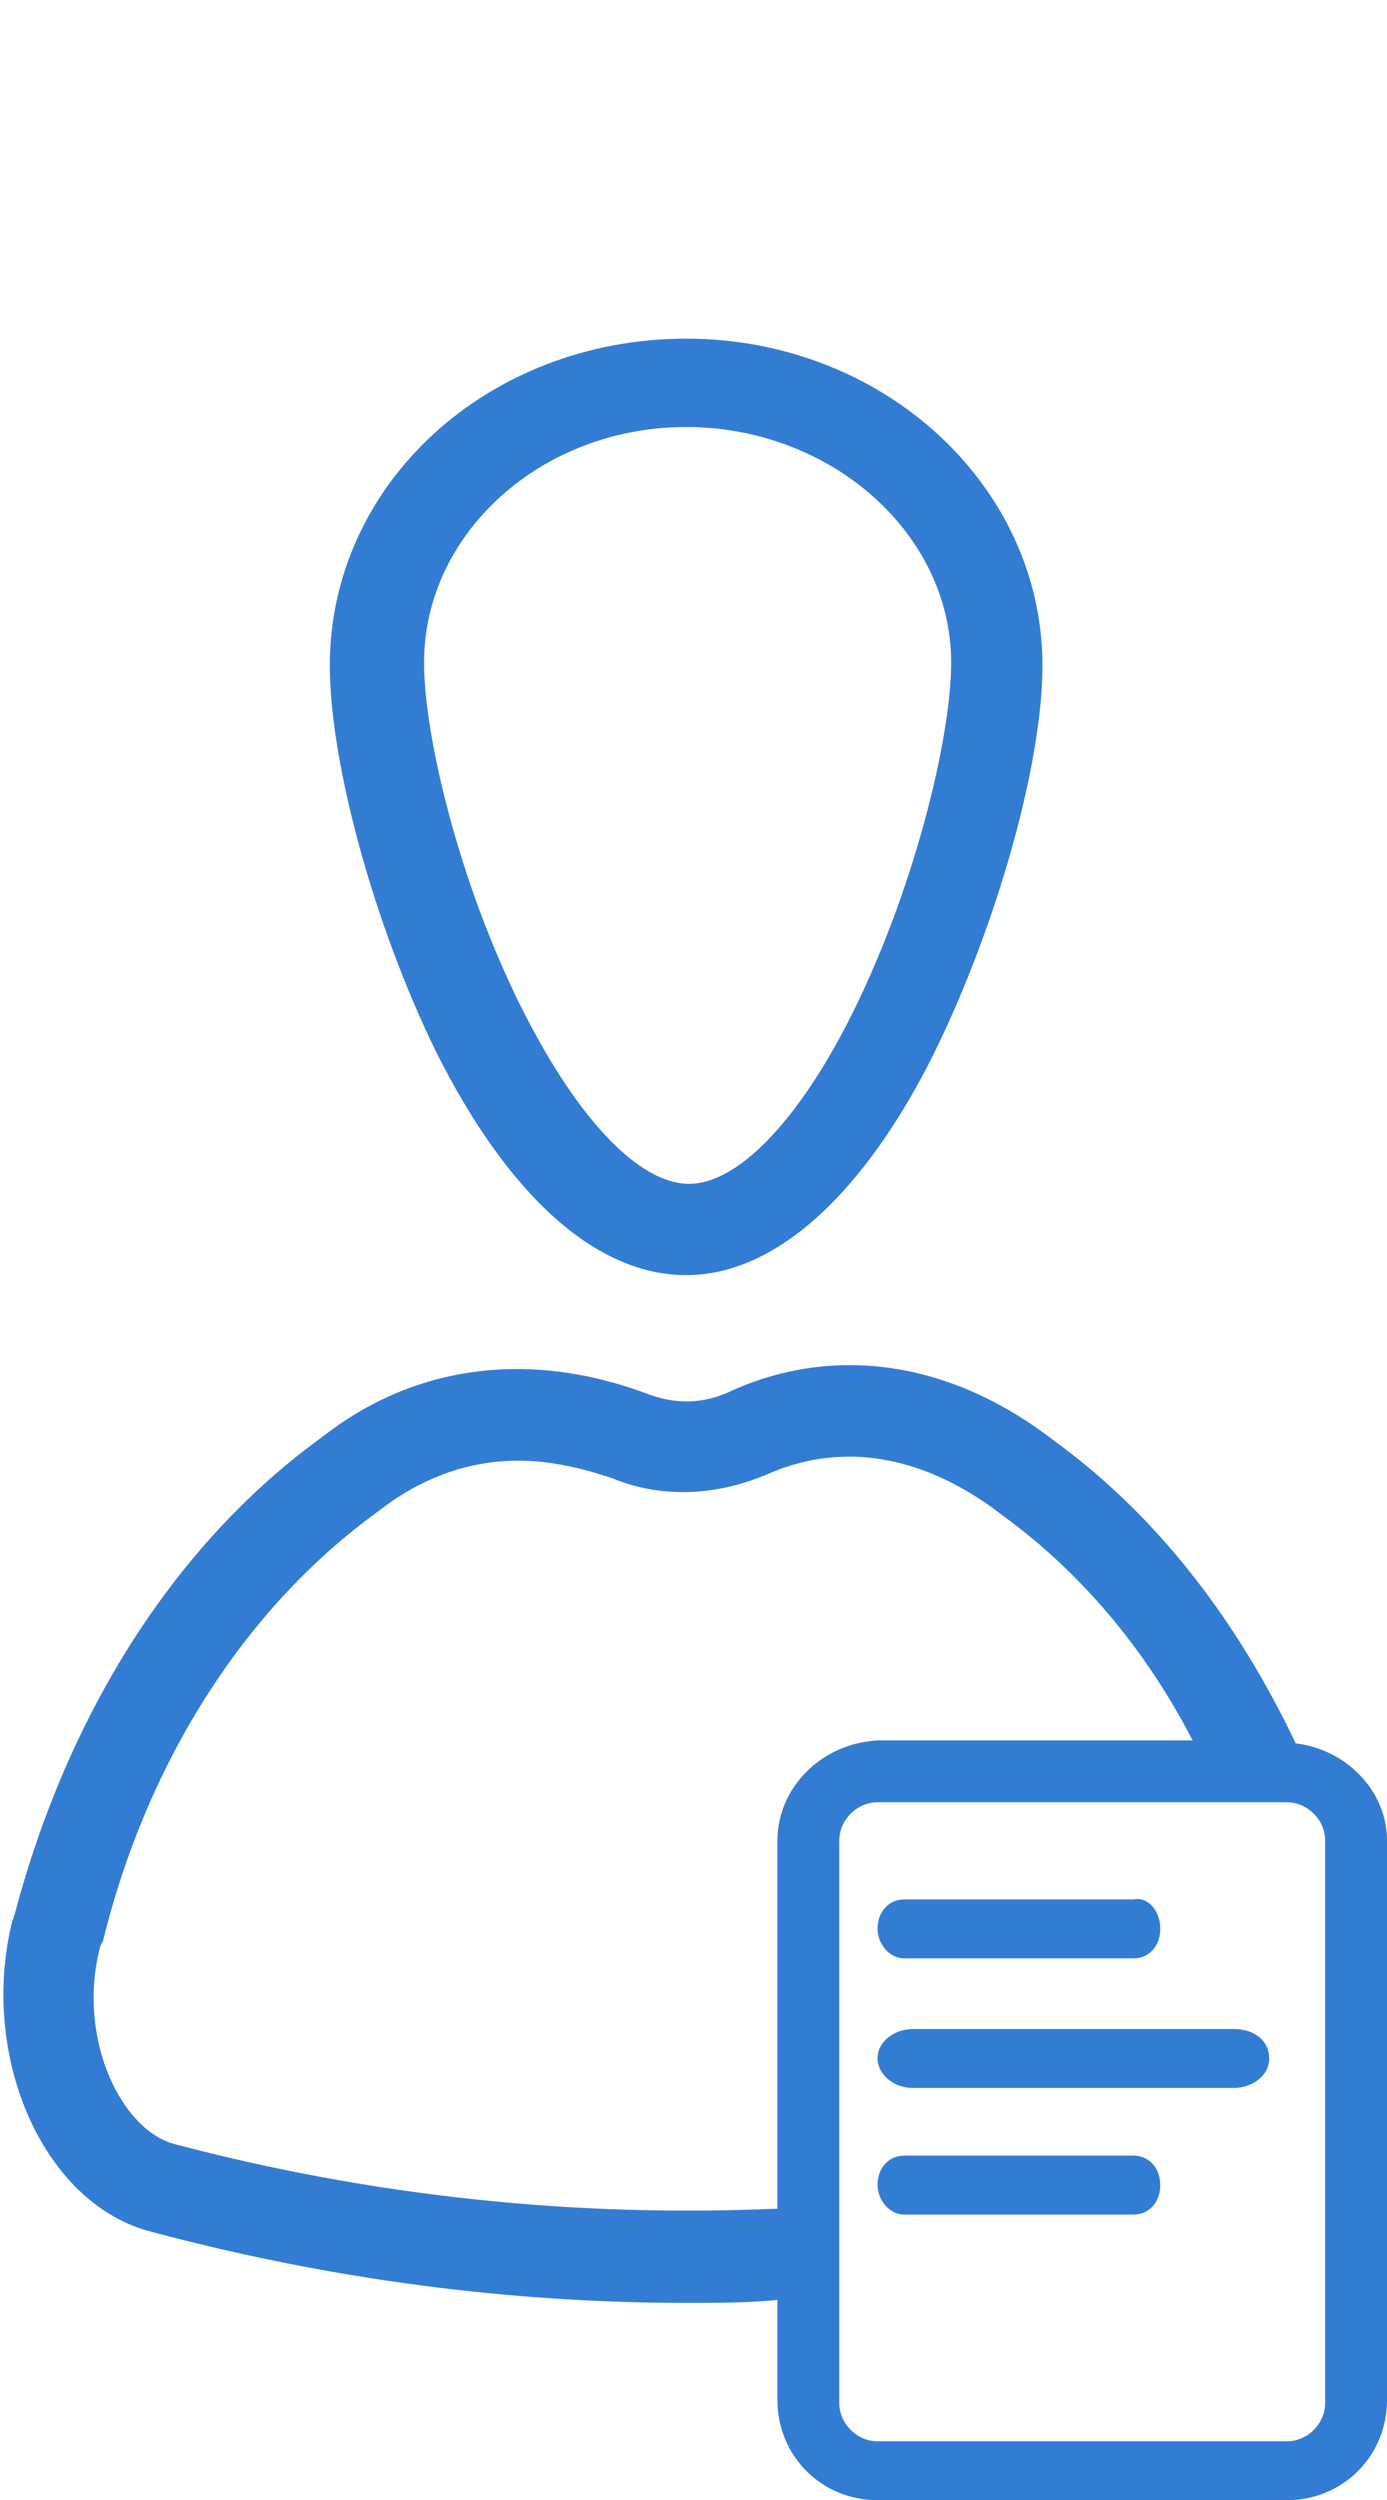 <?xml version="1.0" encoding="utf-8"?>
<!-- Generator: Adobe Illustrator 23.0.6, SVG Export Plug-In . SVG Version: 6.00 Build 0)  -->
<svg version="1.1" id="Camada_1" xmlns="http://www.w3.org/2000/svg" xmlns:xlink="http://www.w3.org/1999/xlink" x="0px" y="0px"
	 viewBox="0 0 47.1 84.9" style="enable-background:new 0 0 47.1 84.9;" xml:space="preserve">
<style type="text/css">
	.st0{fill:#337CD3;}
	.st1{display:none;}
	.st2{display:inline;fill:#030405;}
</style>
<g>
	<path class="st0" d="M23.3,43.3c2.9,0,5.8-2.5,8.2-7.1c2.2-4.3,3.9-10.1,3.9-13.6c0-6.1-5.4-11.1-12.1-11.1s-12.1,4.9-12.1,11.1
		c0,3.3,1.5,8.8,3.6,13.1C17.3,40.7,20.3,43.3,23.3,43.3z M23.3,14.5c4.9,0,9,3.6,9,8c0,2.6-1.3,7.9-3.5,12.2
		c-1.8,3.5-3.8,5.5-5.4,5.5c-1.7,0-3.8-2.2-5.7-6c-2.1-4.2-3.3-9.2-3.3-11.7C14.4,18.1,18.4,14.5,23.3,14.5z M44,59.2
		c-2-4.2-4.7-7.7-8.1-10.2l-0.4-0.3c-3.4-2.5-7.2-3-10.6-1.5c-1,0.5-2,0.5-3,0.1c-3.8-1.4-7.6-1-10.7,1.3l-0.4,0.3
		C5.9,52.5,2.3,58.2,0.5,65l-0.1,0.3c-1.1,4.6,1.1,9.6,4.8,10.5l0,0c6,1.6,12.1,2.4,18.1,2.4c1,0,2.1,0,3.1-0.1v3.4
		c0,1.9,1.5,3.4,3.4,3.4h13.9c1.9,0,3.4-1.5,3.4-3.4v-19C47.1,60.8,45.7,59.4,44,59.2z M26.4,62.5V75c-6.8,0.3-13.7-0.4-20.5-2.2
		l0,0c-1.8-0.5-3.3-3.6-2.5-6.7l0.1-0.2c1.5-6.1,4.8-11.2,9.1-14.4l0.4-0.3c1.6-1.2,3.2-1.6,4.6-1.6c1.2,0,2.3,0.3,3.2,0.6
		c1.7,0.7,3.6,0.6,5.4-0.2c2.4-1,5-0.6,7.5,1.2l0.4,0.3c2.6,1.9,4.8,4.5,6.4,7.6H29.8C27.9,59.2,26.4,60.7,26.4,62.5z M45,81.6
		c0,0.7-0.6,1.3-1.3,1.3H29.8c-0.7,0-1.3-0.6-1.3-1.3V62.5c0-0.7,0.6-1.3,1.3-1.3h13.9c0.7,0,1.3,0.6,1.3,1.3
		C45,62.5,45,81.6,45,81.6z M43.1,69.9c0,0.6-0.6,1-1.2,1H31c-0.7,0-1.2-0.5-1.2-1c0-0.6,0.6-1,1.2-1h10.9
		C42.6,68.9,43.1,69.3,43.1,69.9z M39.4,74.2c0,0.6-0.4,1-0.9,1h-7.8c-0.5,0-0.9-0.5-0.9-1c0-0.6,0.4-1,0.9-1h7.8
		C39,73.2,39.4,73.6,39.4,74.2z M39.4,65.5c0,0.6-0.4,1-0.9,1h-7.8c-0.5,0-0.9-0.5-0.9-1c0-0.6,0.4-1,0.9-1h7.8
		C39,64.4,39.4,64.9,39.4,65.5z"/>
</g>
<g class="st1">
	<path class="st2" d="M46.3,65.5l-0.1-0.3c-1.7-6.8-5.4-12.5-10.2-16.1l-0.4-0.3c-3.4-2.5-7.2-3-10.7-1.5c-1,0.5-2,0.5-3,0.1
		c-3.8-1.5-7.6-1-10.8,1.4l-0.4,0.3c-4.9,3.6-8.6,9.4-10.3,16.2l-0.1,0.3c-1.1,4.7,1.1,9.6,4.8,10.6c6,1.6,12.1,2.4,18.2,2.4
		s12.2-0.8,18.2-2.4C45.2,75.1,47.4,70.1,46.3,65.5z M40.7,73c-11.5,3-23.2,3-34.8,0l0,0c-1.8-0.5-3.3-3.6-2.5-6.8L3.5,66
		c1.6-6.1,4.8-11.2,9.1-14.4l0.4-0.3c1.6-1.2,3.2-1.6,4.6-1.6c1.2,0,2.3,0.3,3.2,0.6c1.7,0.7,3.6,0.6,5.4-0.2
		c2.4-1.1,5.1-0.6,7.5,1.2l0.4,0.3c4.3,3.1,7.5,8.3,9,14.4l0.1,0.2C44,69.4,42.5,72.5,40.7,73z M12.4,29.4c0.6,2.1,1.5,4.4,2.4,6.3
		c2.5,5,5.4,7.7,8.5,7.7c2.9,0,5.8-2.5,8.2-7.2c1.1-2.1,2-4.5,2.7-6.9c3.3-0.2,6-3,6-6.3c0-2.9-2-5.4-4.6-6.1
		c-1-5.9-6.1-10.3-12.3-10.3S12,11.1,11,16.9c-2.7,0.8-4.6,3.2-4.6,6.1C6.4,26.4,9.1,29.2,12.4,29.4z M23.3,40.3
		c-1.7,0-3.8-2.2-5.7-6c-2.1-4.2-3.3-9.2-3.3-11.7c0-4.4,4-8,9-8c4.3,0,7.9,2.7,8.8,6.3c-0.1,3.9-2.3,7.4-5.8,9
		c-0.6-1-1.7-1.6-2.9-1.6c-1.9,0-3.5,1.6-3.5,3.5s1.6,3.5,3.5,3.5c1.8,0,3.3-1.4,3.4-3.2c1.7-0.8,3.2-1.9,4.4-3.3
		c-0.6,2-1.4,4.2-2.4,6.1C26.9,38.3,25,40.3,23.3,40.3z M24.7,31.7c0,0.8-0.6,1.4-1.4,1.4s-1.4-0.6-1.4-1.4s0.6-1.4,1.4-1.4
		S24.7,31,24.7,31.7z M38.1,23c0,2-1.4,3.7-3.3,4.2c0.4-1.7,0.6-3.3,0.6-4.6c0-1.2-0.2-2.4-0.6-3.6h0.5C37,19.6,38.1,21.2,38.1,23z
		 M23.3,8.6c4.8,0,8.8,3.3,10,7.7c-2.2-2.9-5.9-4.9-10-4.9c-4.2,0-7.8,1.9-10,4.9C14.5,11.9,18.5,8.6,23.3,8.6z M11.3,19h0.5
		c-0.4,1.1-0.6,2.3-0.6,3.6c0,1.3,0.2,2.9,0.6,4.6c-1.9-0.4-3.3-2.1-3.3-4.2C8.5,21.2,9.7,19.6,11.3,19z"/>
</g>
<g class="st1">
	<path class="st2" d="M1.8,11.3L21.1,0.5c1.4-0.7,3-0.7,4.3,0l19.3,10.8c0.3,0.2,0.3,0.6,0,0.8l-8.1,4.1c0-0.9-0.4-1.8-1-2.3
		C32.9,11.6,28.3,9,23.1,9c-4.8,0-9.1,2.4-11.9,4.4C10.4,14,10,14.9,10,15.9v4.3c0,2.9-2.1,5.2-4.6,5.2H4.5v-2.1h0.9
		c1.5,0,2.8-1.4,2.8-3.1v-4.9l-6.4-3.2C1.5,11.9,1.5,11.4,1.8,11.3z M41.5,76.1c-6,1.6-12.1,2.4-18.2,2.4s-12.2-0.8-18.2-2.4l0,0
		c-3.7-1-5.9-5.9-4.8-10.6l0.1-0.3C2.1,58.4,5.8,52.6,10.7,49l0.4-0.3c3.2-2.3,7-2.8,10.8-1.4c1,0.4,2,0.3,3-0.1
		c3.4-1.5,7.3-0.9,10.7,1.5L36,49c4.9,3.6,8.5,9.3,10.2,16.1l0.1,0.2C47.4,70.2,45.2,75.1,41.5,76.1z M43.2,66.3v-0.2
		c-1.6-6.1-4.8-11.2-9-14.4l-0.4-0.3c-2.5-1.8-5.1-2.2-7.5-1.2c-1.8,0.8-3.7,0.9-5.4,0.2c-2-0.7-4.9-1.2-7.8,0.9l-0.4,0.3
		C8.4,54.8,5.1,59.9,3.6,66l-0.1,0.2C2.7,69.4,4.2,72.5,6,73c11.5,3,23.2,3,34.8,0C42.5,72.6,44,69.5,43.2,66.3z M23.3,11.5
		c6.7,0,12.1,5,12.1,11.2c0,3.5-1.7,9.3-3.9,13.6c-2.4,4.7-5.3,7.2-8.2,7.2c-3.1,0-6-2.7-8.5-7.7c-2.1-4.3-3.6-9.8-3.6-13.1
		C11.2,16.5,16.6,11.5,23.3,11.5z M14.3,22.7c0,2.5,1.2,7.5,3.3,11.7c1.8,3.7,4,6,5.7,6c1.6,0,3.6-2,5.4-5.5
		c2.2-4.3,3.6-9.6,3.6-12.2H14.3z"/>
</g>
<g class="st1">
	<path class="st2" d="M23.9,57.3L23.9,57.3c-1.8-1.8-4.8-1.8-6.7,0c-1.8,1.8-1.8,4.8,0,6.7c0.9,0.9,2.1,1.4,3.3,1.4s2.4-0.5,3.3-1.4
		C25.7,62.1,25.7,59.1,23.9,57.3z M22.4,62.5c-1,1-2.7,1-3.7,0s-1-2.7,0-3.7c0.5-0.5,1.2-0.8,1.9-0.8s1.3,0.3,1.8,0.8
		C23.4,59.8,23.4,61.4,22.4,62.5z M30.4,69c0.4,0.4,0.4,1.1,0,1.5c-0.2,0.2-0.5,0.3-0.7,0.3c-0.3,0-0.5-0.1-0.7-0.3L24.5,66
		c-0.4-0.4-0.4-1.1,0-1.5s1.1-0.4,1.5,0L30.4,69z M46.3,65.6l-0.1-0.3c-1.7-6.8-5.4-12.6-10.2-16.1l-0.4-0.3
		c-3.4-2.5-7.3-3-10.7-1.5c-1,0.5-2,0.5-3,0.1c-3.8-1.5-7.6-1-10.8,1.4l-0.4,0.3c-4.9,3.6-8.6,9.4-10.3,16.2l-0.1,0.3
		c-1.1,4.7,1.1,9.6,4.8,10.6l0,0c6,1.6,12.1,2.4,18.2,2.4s12.2-0.8,18.2-2.4C45.2,75.2,47.4,70.3,46.3,65.6z M40.7,73.1
		c-11.6,3-23.3,3-34.8,0c-1.8-0.5-3.3-3.6-2.5-6.8v-0.2C5,60,8.2,54.8,12.5,51.6l0.4-0.3c2.9-2.1,5.8-1.7,7.8-0.9
		c1.7,0.7,3.6,0.6,5.4-0.2c2.4-1.1,5.1-0.6,7.5,1.2l0.4,0.3c4.3,3.2,7.5,8.3,9.1,14.4l0.1,0.2C44,69.5,42.5,72.7,40.7,73.1z
		 M23.3,43.5c2.9,0,5.8-2.5,8.2-7.2c2.2-4.3,3.9-10.2,3.9-13.7c0-6.2-5.4-11.2-12.1-11.2s-12.1,5-12.1,11.2c0,3.3,1.5,8.8,3.6,13.1
		C17.3,40.8,20.2,43.5,23.3,43.5z M23.3,14.6c5,0,9,3.6,9,8c0,2.6-1.3,7.9-3.6,12.2c-1.8,3.5-3.8,5.5-5.4,5.5c-1.7,0-3.8-2.2-5.7-6
		c-2.1-4.2-3.3-9.3-3.3-11.7C14.3,18.2,18.3,14.6,23.3,14.6z"/>
</g>
</svg>
